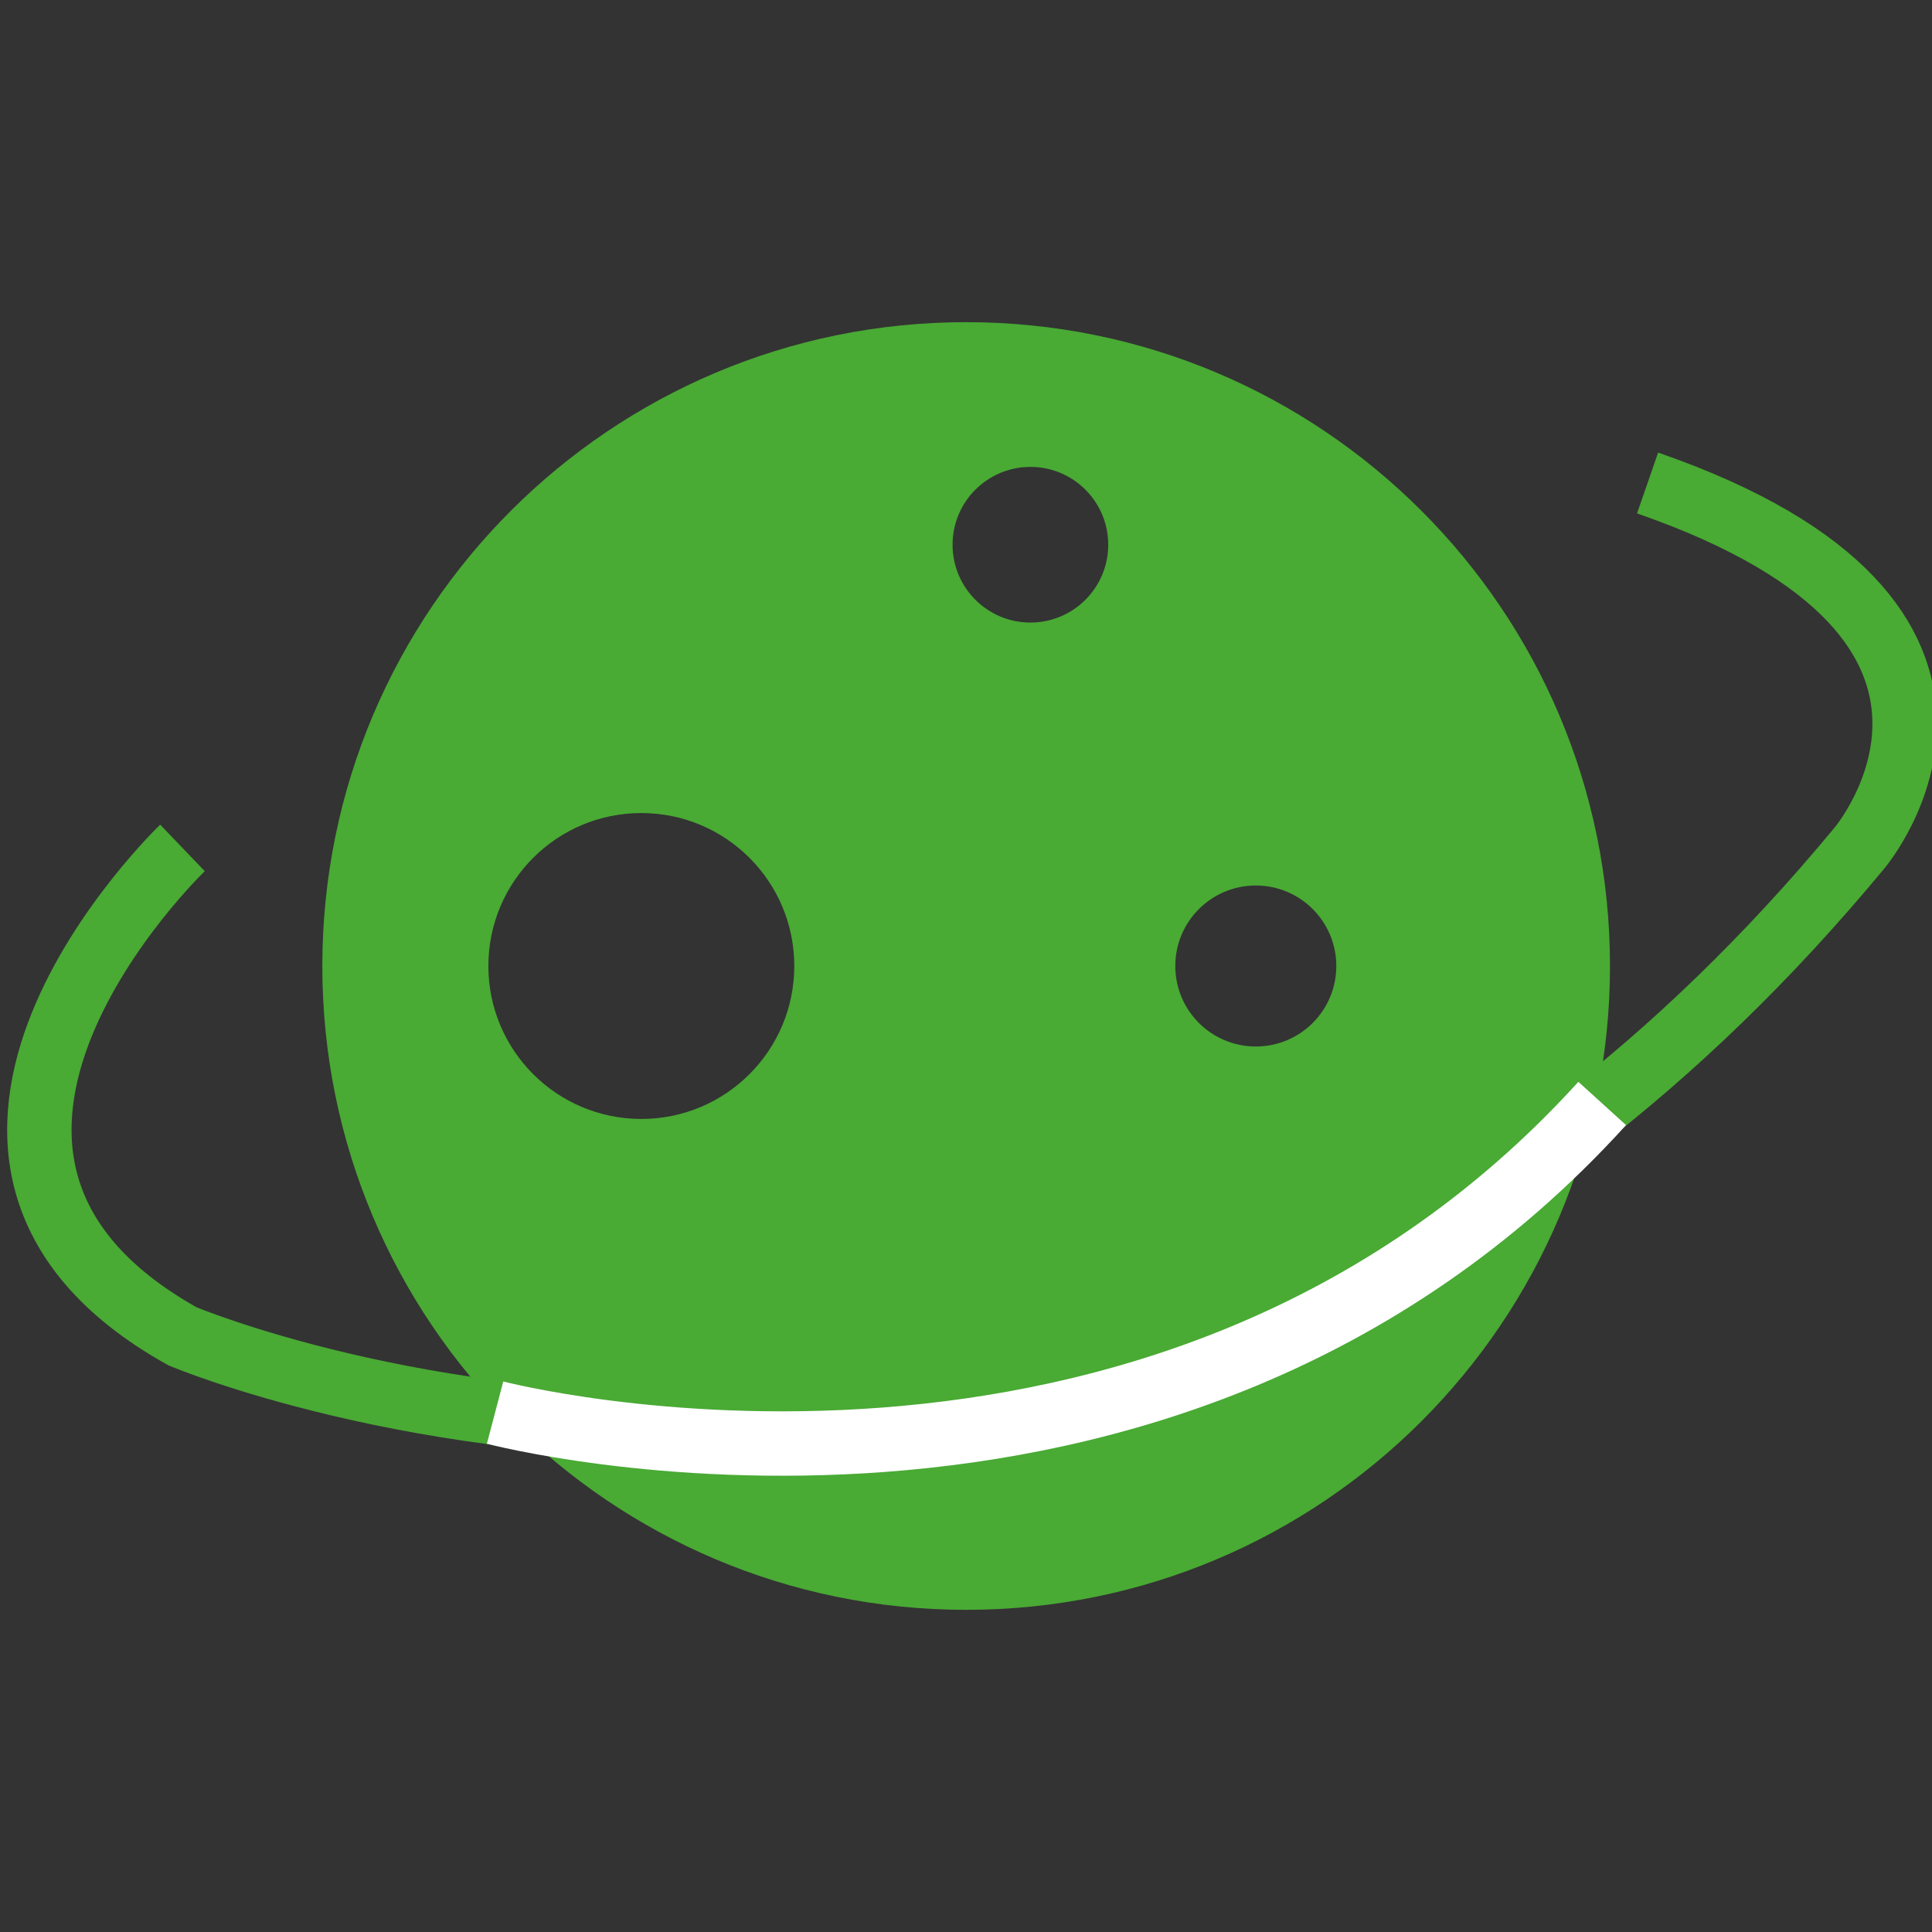 <svg xmlns="http://www.w3.org/2000/svg" viewBox="0 0 60 60" ><rect x="0" y="0" width="60" height="60" fill="#333333" stroke="none"/>  <path fill="#49AA34" d="M50,30c0,11.043-8.952,19.995-19.995,19.995C18.962,49.995,10.01,41.043,10.01,30 s8.952-19.995,19.995-19.995C41.048,10.005,50,18.957,50,30z M32,14.5c-1.335,0-2.417,1.082-2.417,2.417s1.082,2.417,2.417,2.417 s2.417-1.082,2.417-2.417S33.335,14.5,32,14.5z M19.917,25.25c-2.624,0-4.75,2.126-4.75,4.75c0,2.623,2.126,4.75,4.75,4.75 s4.75-2.127,4.75-4.75C24.667,27.376,22.54,25.25,19.917,25.25z M39,27.5c-1.381,0-2.5,1.119-2.5,2.5s1.119,2.5,2.5,2.5 s2.5-1.119,2.5-2.5S40.381,27.5,39,27.5z"/>  <path fill="none" stroke="#49AA34" stroke-width="2" stroke-miterlimit="10" d="M51.167,15c12.5,4.333,6.583,11.333,6.583,11.333 C34.952,53.875,5.667,41.5,5.667,41.5c-10-5.584,0-15.167,0-15.167 M15.636,43.903c0,0,18.604,3.241,33.859-9.425"/>  <path fill="none" stroke="#FFFFFF" stroke-width="2" stroke-miterlimit="10" d="M15.375,43.87c0,0,20.725,5.447,34.383-9.601"/></svg>